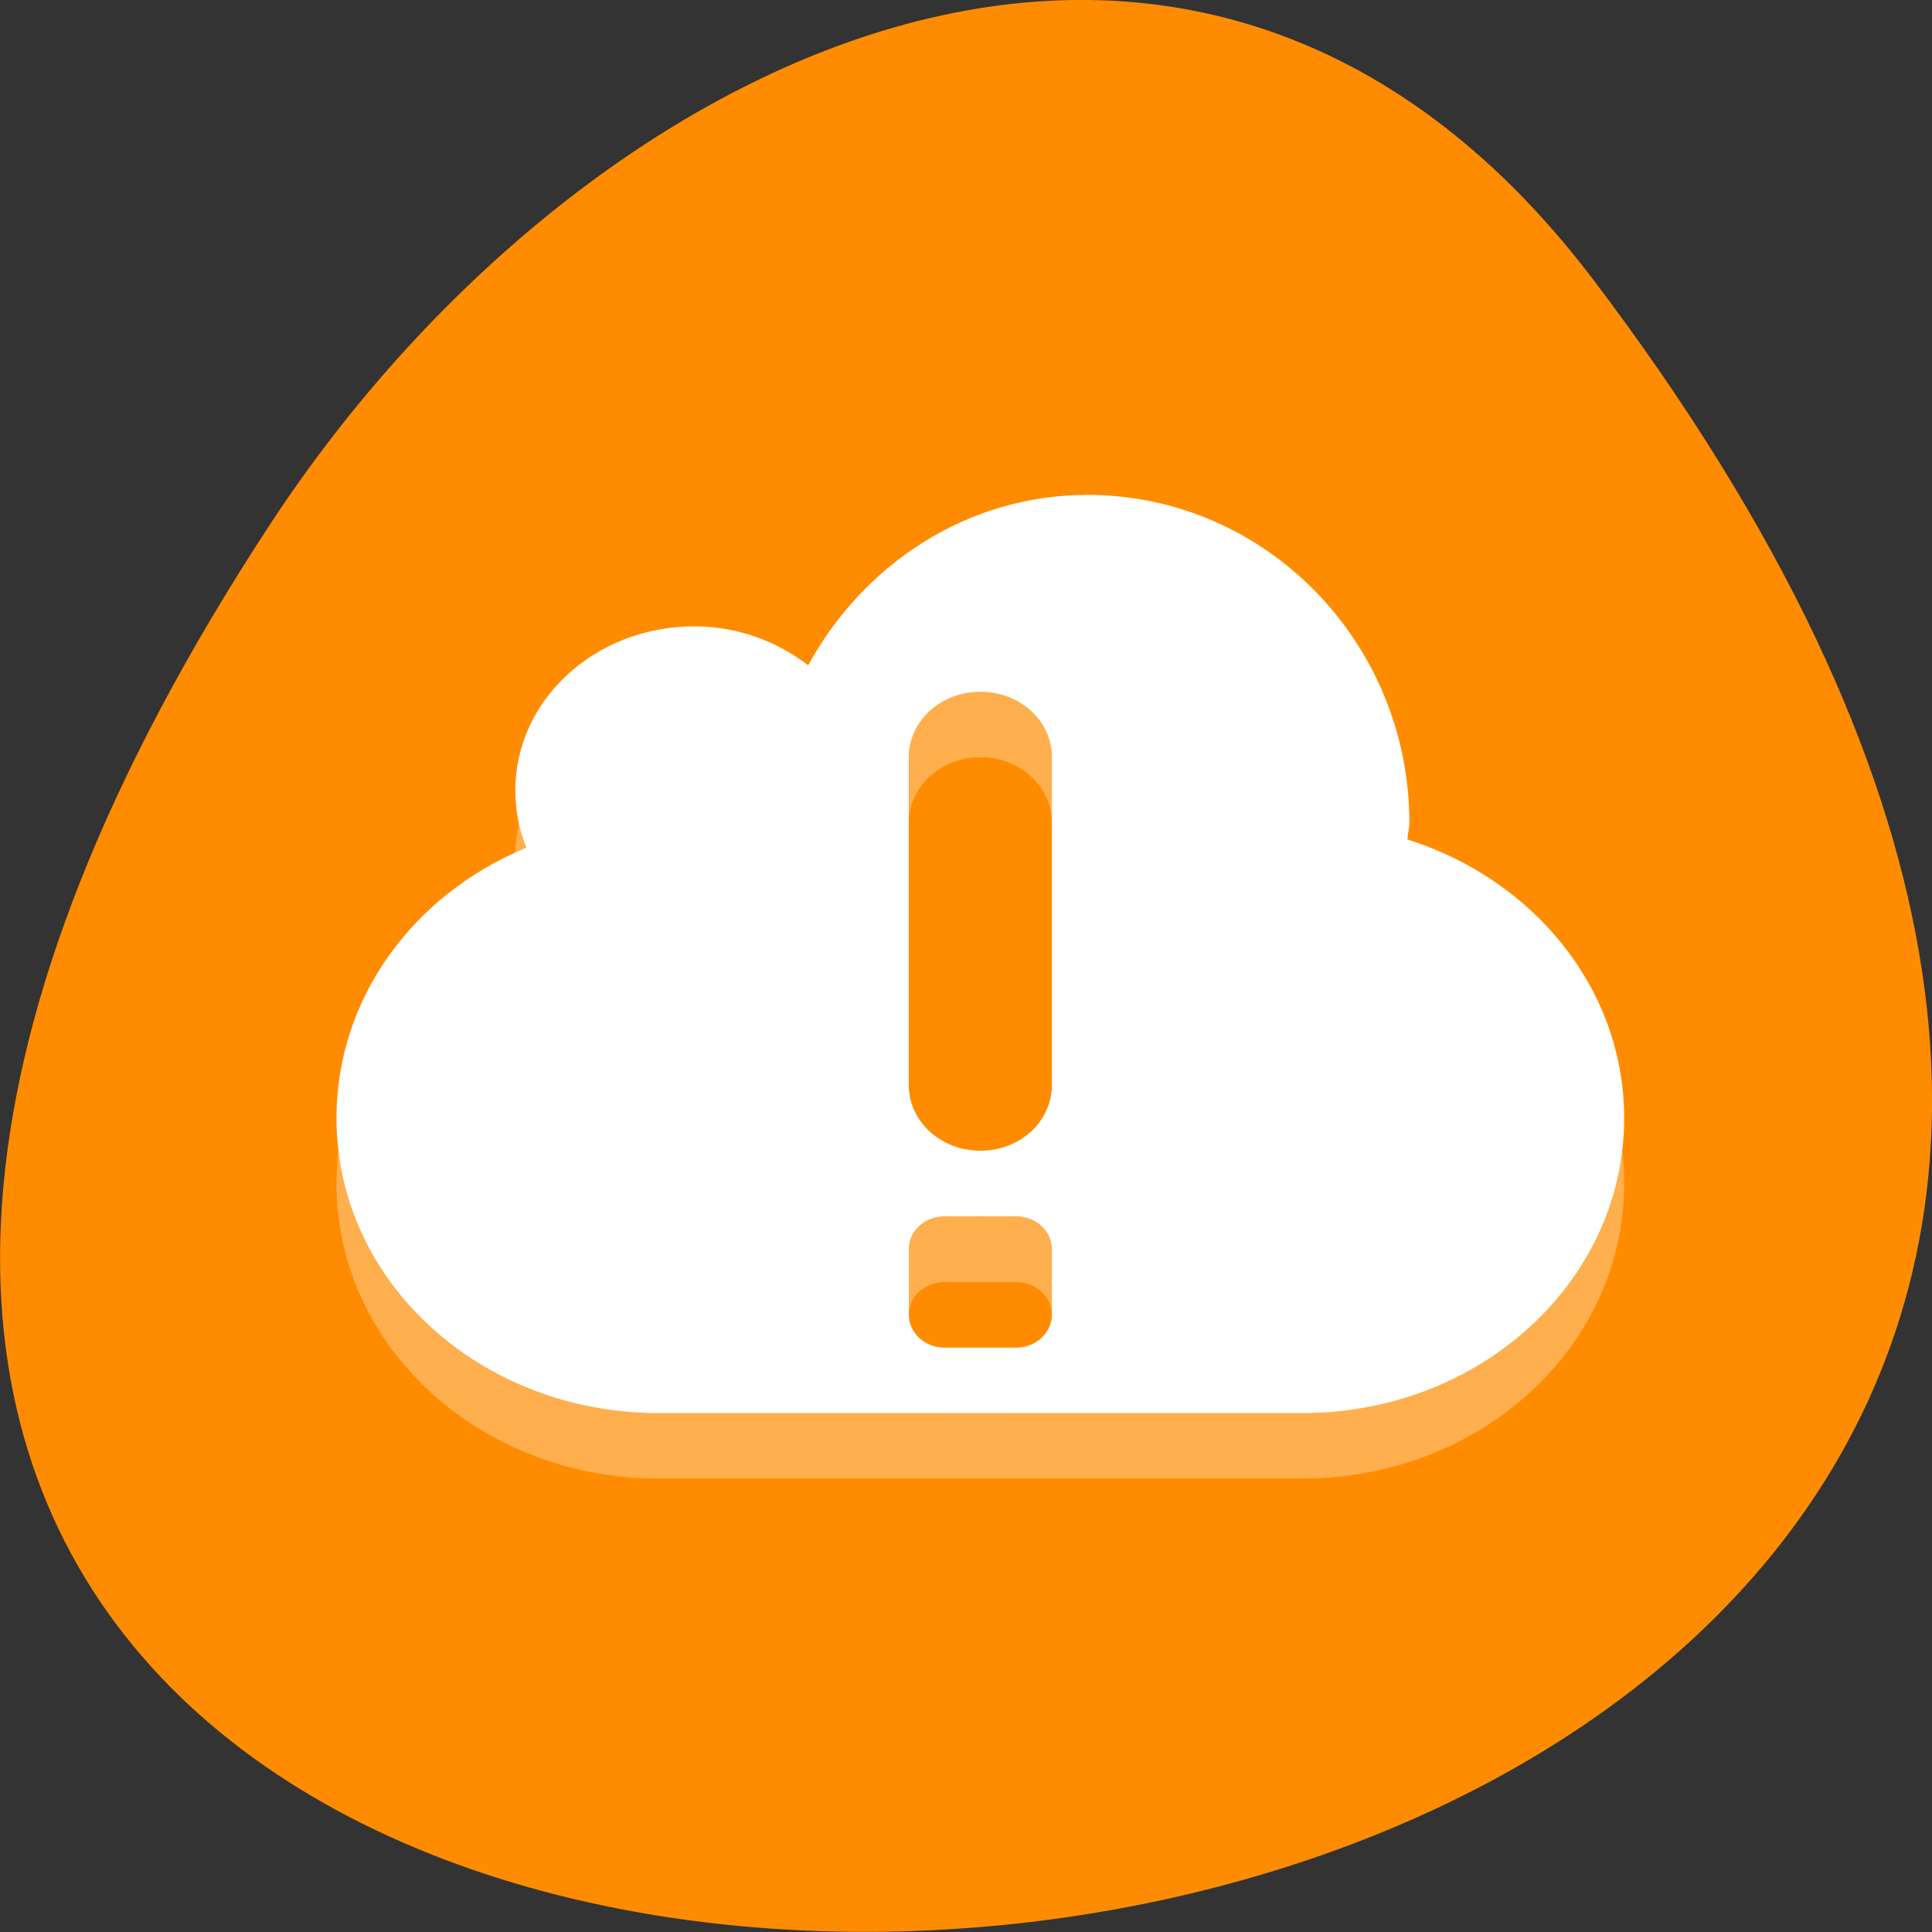 <svg xmlns="http://www.w3.org/2000/svg" viewBox="0 0 24 24"><rect x="0" y="0" width="24" height="24" fill="#333333" stroke="none"/><path d="m 19.797 3.48 c 18.922 24.973 -33.148 28.52 -16.438 3.027 c 3.809 -5.809 11.426 -9.641 16.438 -3.027" style="fill:#ff8c00"/><g style="fill:#fff;fill-rule:evenodd"><path d="m 13.508 6.965 c -1.5 0 -2.785 0.863 -3.469 2.113 c -0.383 -0.293 -0.875 -0.484 -1.414 -0.484 c -1.227 0 -2.223 0.914 -2.223 2.039 c 0 0.25 0.047 0.484 0.137 0.711 c -1.391 0.57 -2.359 1.863 -2.359 3.359 c 0 2.031 1.789 3.664 4 3.664 h 7.996 c 2.215 0 4 -1.633 4 -3.664 c 0 -1.609 -1.129 -2.965 -2.691 -3.461 c 0 -0.07 0.023 -0.133 0.023 -0.203 c 0 -2.25 -1.793 -4.074 -3.996 -4.074 m -1.332 2.441 c 0.492 0 0.887 0.367 0.887 0.816 v 4.074 c 0 0.453 -0.395 0.812 -0.887 0.812 c -0.492 0 -0.891 -0.359 -0.891 -0.812 v -4.074 c 0 -0.449 0.398 -0.816 0.891 -0.816 m -0.445 6.52 h 0.887 c 0.246 0 0.445 0.184 0.445 0.406 v 0.816 c 0 0.227 -0.199 0.406 -0.445 0.406 h -0.887 c -0.25 0 -0.445 -0.18 -0.445 -0.406 v -0.816 c 0 -0.223 0.195 -0.406 0.445 -0.406" style="fill-opacity:0.302"/><path d="m 13.508 6.148 c -1.5 0 -2.785 0.867 -3.469 2.117 c -0.383 -0.297 -0.875 -0.484 -1.414 -0.484 c -1.227 0 -2.223 0.91 -2.223 2.035 c 0 0.254 0.047 0.488 0.137 0.715 c -1.391 0.57 -2.359 1.859 -2.359 3.359 c 0 2.031 1.789 3.664 4 3.664 h 7.996 c 2.215 0 4 -1.641 4 -3.664 c 0 -1.609 -1.129 -2.969 -2.691 -3.461 c 0 -0.07 0.023 -0.137 0.023 -0.207 c 0 -2.246 -1.793 -4.074 -3.996 -4.074 m -1.332 2.445 c 0.492 0 0.887 0.363 0.887 0.812 v 4.074 c 0 0.453 -0.395 0.816 -0.887 0.816 c -0.492 0 -0.891 -0.363 -0.891 -0.816 v -4.074 c 0 -0.449 0.398 -0.812 0.891 -0.812 m -0.445 6.516 h 0.887 c 0.246 0 0.445 0.184 0.445 0.406 v 0.816 c 0 0.227 -0.199 0.41 -0.445 0.41 h -0.887 c -0.25 0 -0.445 -0.184 -0.445 -0.41 v -0.816 c 0 -0.223 0.195 -0.406 0.445 -0.406"/></g></svg>
